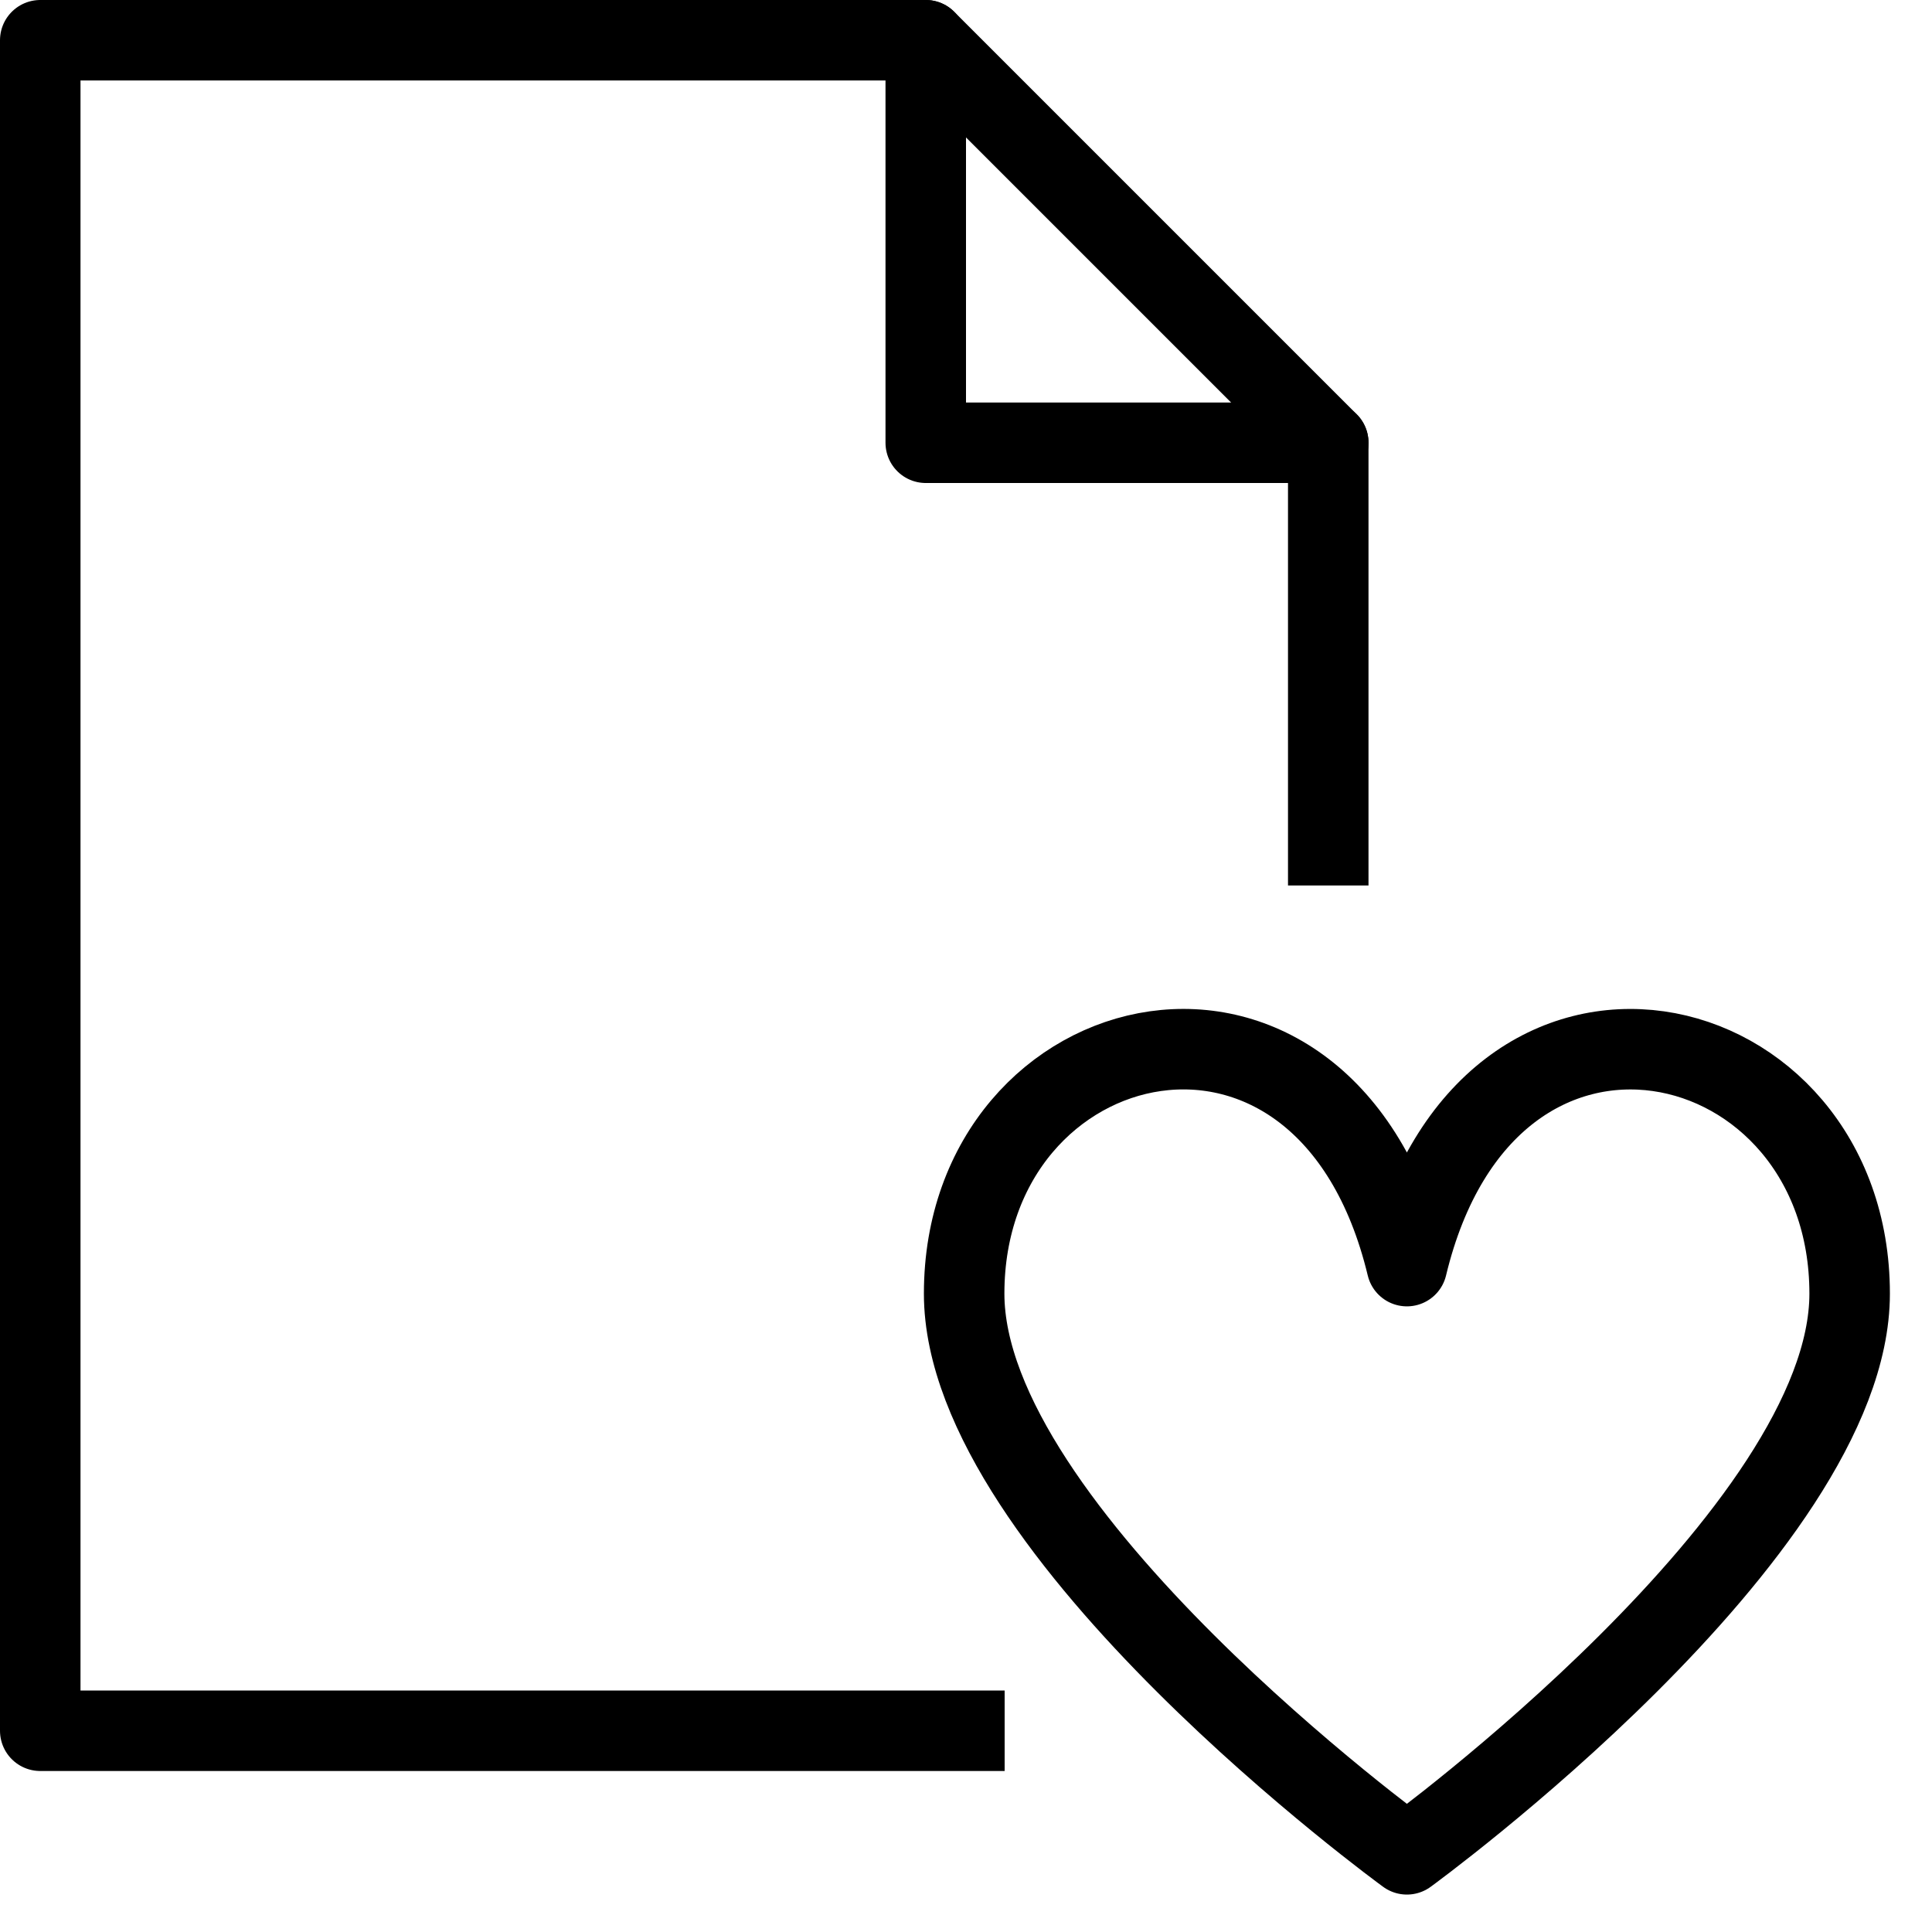 <?xml version="1.0" encoding="utf-8"?>
<!-- Generator: Adobe Illustrator 19.2.0, SVG Export Plug-In . SVG Version: 6.00 Build 0)  -->
<svg version="1.1" id="Layer_1" xmlns="http://www.w3.org/2000/svg" xmlns:xlink="http://www.w3.org/1999/xlink" x="0px" y="0px"
	 viewBox="0 0 24 24" enable-background="new 0 0 24 24" xml:space="preserve">
<g id="Filled_Icons" display="none">
	<g display="inline">
		<path d="M10.477,16.07c0-2.84,2.147-4.535,4.224-4.535c0.746,0,1.564,0.236,2.3,0.759V5.499c0-0.132-0.054-0.259-0.146-0.353l-5-5
			C11.76,0.052,11.632-0.001,11.5-0.001h-11c-0.276,0-0.5,0.225-0.5,0.5v21c0,0.276,0.224,0.5,0.5,0.5L13.93,22
			C12.261,20.385,10.477,18.171,10.477,16.07z M11.5,0.499l5,5h-5V0.499z"/>
		<path d="M20.253,12.535c-0.95,0-2.069,0.49-2.776,1.783c-0.705-1.293-1.826-1.783-2.775-1.783c-1.585,0-3.224,1.322-3.224,3.535
			c0,3.184,5.473,7.199,5.707,7.369c0.086,0.063,0.19,0.096,0.293,0.096c0.104,0,0.207-0.032,0.295-0.096
			c0.232-0.17,5.705-4.186,5.705-7.369C23.477,13.857,21.838,12.535,20.253,12.535z"/>
	</g>
</g>
<g id="Outline_Icons">
	<g>
		<g>
			<g>
				<path fill="none" stroke="#000000" stroke-linejoin="round" stroke-miterlimit="10" d="M17.477,23.035c0,0,5.5-4,5.5-6.965
					c0-3.418-4.5-4.499-5.5-0.342c-1-4.158-5.5-3.076-5.5,0.342C11.977,19.035,17.477,23.035,17.477,23.035z"/>
			</g>
		</g>
		<g>
			<polyline fill="none" stroke="#000000" stroke-linejoin="round" stroke-miterlimit="10" points="12.48,21.5 0.5,21.5 0.5,0.5 
				11.5,0.5 16.5,5.5 16.5,11 			"/>
			<polyline fill="none" stroke="#000000" stroke-linecap="round" stroke-linejoin="round" stroke-miterlimit="10" points="
				11.5,0.5 11.5,5.5 16.5,5.5 			"/>
		</g>
	</g>
</g>
</svg>

